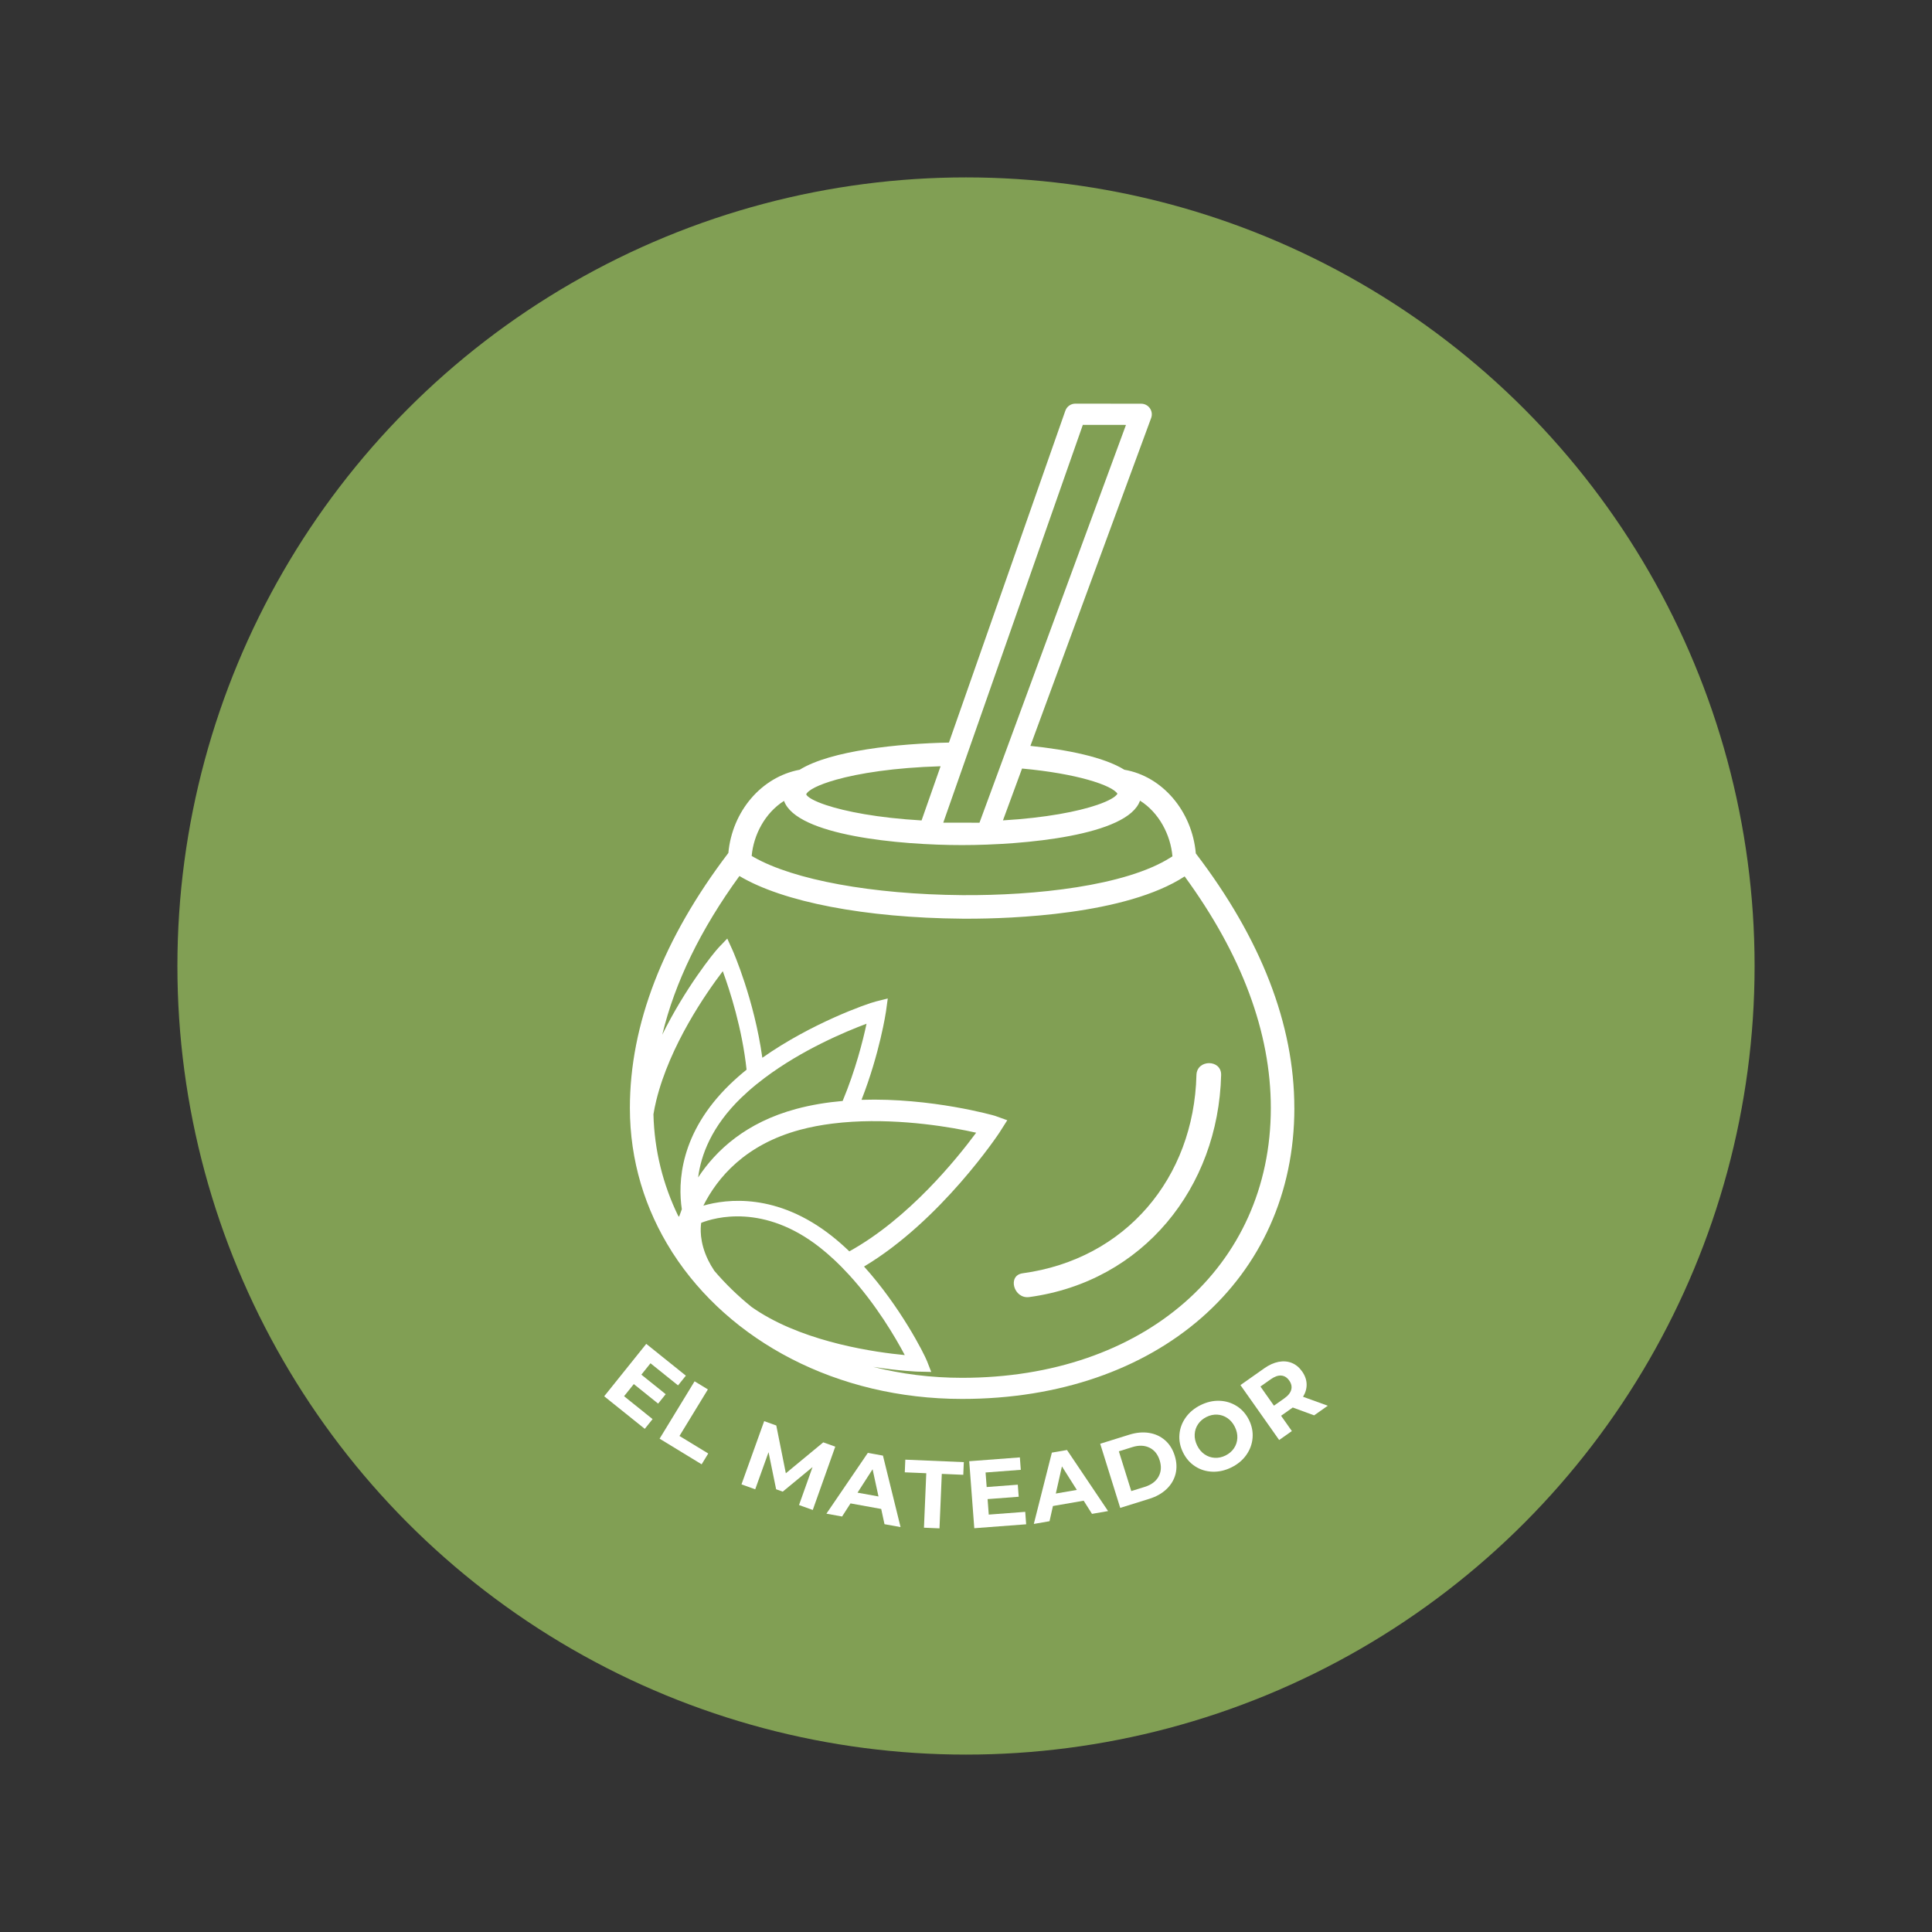 <?xml version="1.0" encoding="UTF-8"?>
<svg id="Capa_1" data-name="Capa 1" xmlns="http://www.w3.org/2000/svg" viewBox="0 0 1080 1080">
  <rect x="0" y="0" width="1080" height="1080" fill="#333333" stroke="none"/>
  <defs>
    <style>
      .cls-1 {
        fill: #fff;
      }

      .cls-1, .cls-2 {
        stroke-width: 0px;
      }

      .cls-2 {
        fill: #819f54;
      }
    </style>
  </defs>
  <circle class="cls-2" cx="540" cy="540" r="440.83"/>
  <g>
    <polygon class="cls-1" points="367.9 784.63 372.13 779.36 358.53 768.44 363.63 762.08 379.03 774.44 383.4 769 361.26 751.23 337.75 780.53 360.43 798.73 364.8 793.29 348.86 780.49 354.3 773.71 367.9 784.63"/>
    <polygon class="cls-1" points="395.71 776.69 388.28 772.16 368.72 804.23 392.22 818.56 395.91 812.52 379.83 802.71 395.71 776.69"/>
    <polygon class="cls-1" points="460.21 806.28 439.29 823.57 433.95 796.86 427.18 794.43 414.49 829.78 422.17 832.53 429.62 811.78 433.86 832.51 437.55 833.84 454.22 820.1 446.66 841.33 454.34 844.08 466.92 808.69 460.21 806.28"/>
    <path class="cls-1" d="M485.13,812.17l-23.16,33.98,8.76,1.59,4.71-7.33,17.16,3.11,1.84,8.51,8.98,1.62-9.84-39.95-8.45-1.53ZM479.36,834.41l8.42-13.09,3.3,15.21-11.72-2.12Z"/>
    <polygon class="cls-1" points="505.78 823.04 517.79 823.54 516.5 853.99 525.18 854.36 526.47 823.91 538.48 824.42 538.78 817.34 506.08 815.96 505.78 823.04"/>
    <polygon class="cls-1" points="552.72 846.67 552.07 838.01 569.46 836.69 568.95 829.95 551.56 831.26 550.94 823.13 570.63 821.64 570.11 814.69 541.8 816.83 544.63 854.28 573.63 852.09 573.11 845.13 552.72 846.67"/>
    <path class="cls-1" d="M588,812.03l-10.09,39.86,8.78-1.52,1.91-8.5,17.18-2.97,4.65,7.36,8.99-1.56-22.96-34.14-8.46,1.46ZM590.21,834.9l3.42-15.18,8.32,13.15-11.74,2.03Z"/>
    <path class="cls-1" d="M651.25,805.1c-2.5-2.18-5.47-3.55-8.92-4.1-3.45-.55-7.12-.22-11.02.99l-16.29,5.08,11.19,35.85,16.29-5.08c3.89-1.21,7.1-3.03,9.63-5.45s4.19-5.23,5.01-8.45c.81-3.21.66-6.61-.46-10.2-1.12-3.59-2.93-6.47-5.43-8.65ZM647.61,825.49c-1.51,2.66-4.06,4.55-7.64,5.67l-7.58,2.36-6.94-22.23,7.58-2.36c3.59-1.12,6.76-1.01,9.51.32,2.76,1.33,4.67,3.71,5.73,7.12,1.07,3.41.84,6.45-.67,9.12Z"/>
    <path class="cls-1" d="M691.35,786.01c-2.91-1.85-6.14-2.84-9.67-2.96-3.53-.12-7.05.68-10.54,2.41-3.49,1.73-6.27,4.04-8.33,6.94-2.06,2.9-3.23,6.06-3.5,9.49-.28,3.43.4,6.8,2.04,10.1,1.64,3.3,3.9,5.88,6.8,7.74,2.9,1.86,6.12,2.85,9.67,2.96,3.55.12,7.07-.69,10.57-2.42,3.49-1.73,6.26-4.04,8.3-6.93,2.04-2.89,3.21-6.05,3.5-9.49.29-3.44-.38-6.81-2.01-10.11-1.64-3.3-3.91-5.88-6.82-7.73ZM691.68,803.9c-.1,2.09-.73,3.98-1.88,5.69s-2.72,3.05-4.71,4.04c-1.99.98-4.01,1.42-6.06,1.3-2.05-.12-3.94-.77-5.67-1.95-1.72-1.18-3.1-2.81-4.13-4.9-1.03-2.08-1.5-4.17-1.39-6.26.1-2.09.73-3.98,1.88-5.69,1.15-1.71,2.72-3.05,4.71-4.04,1.99-.99,4.01-1.42,6.06-1.3,2.05.12,3.94.77,5.67,1.95,1.72,1.18,3.1,2.82,4.13,4.9,1.03,2.08,1.5,4.17,1.39,6.26Z"/>
    <path class="cls-1" d="M728.41,780.81c1.4-2.3,2.07-4.66,2-7.09-.07-2.43-.91-4.78-2.51-7.06-1.61-2.28-3.54-3.87-5.8-4.78-2.26-.9-4.71-1.1-7.35-.6-2.64.51-5.32,1.72-8.04,3.63l-13.29,9.37,21.64,30.7,7.1-5.01-6.03-8.55,6.18-4.36.35-.25,11.95,4.38,7.63-5.38-13.84-5.01ZM721.81,776.86c-.45,1.72-1.74,3.33-3.88,4.84l-5.79,4.08-7.54-10.7,5.79-4.08c2.13-1.5,4.08-2.19,5.84-2.05,1.76.14,3.25,1.07,4.46,2.79,1.2,1.7,1.57,3.4,1.12,5.12Z"/>
    <path class="cls-1" d="M575.37,725.07c63.58-8.65,105.67-61.1,107.25-124.11.22-8.88-13.57-8.88-13.8,0-1.45,57.57-39.58,102.98-97.12,110.81-8.76,1.19-5.03,14.49,3.67,13.3Z"/>
    <path class="cls-1" d="M723.54,619.37c0-46.62-18.55-94.5-55.07-142.3-2.05-23.61-18.69-43.15-39.94-46.78-11.47-7.11-31.9-11.2-52.53-13.33l67.5-183.3c.67-1.82.41-3.85-.7-5.44-1.11-1.59-2.92-2.54-4.86-2.54l-36.82-.04h0c-2.52,0-4.76,1.59-5.59,3.97l-65.07,185.49c-28.08.56-66.05,4.41-83.44,15.19-21.42,4.01-37.73,23.27-39.86,46.52-36.52,48-55.05,95.96-55.05,142.57,0,29.37,8.47,56.69,23.43,80.23v.05s.52.78.52.78c31.62,49.1,91.57,81.57,161.77,81.57,109.36,0,185.73-66.88,185.73-162.63ZM637.36,440.16s0,0,0,0c0,0,0,0,0,0,0,0,0,0,0,0ZM608.08,435.85c9.58,2.68,15.24,5.59,16.58,7.86-1.07,1.82-4.92,4.05-11.33,6.24-10.69,3.66-28.56,7.21-52.68,8.65h0c-.79.05-1.28.08-1.47.09.2-.01.69-.04,1.48-.09l10.67-28.98c15.47,1.42,27.83,3.73,36.76,6.23ZM527.55,459.13l10.87-30.97,4.6-13.11,62.29-177.55,24.12.03-65.69,178.38-4.72,12.81-11.2,30.41-.28.77-20.24-.03.26-.75ZM467.31,435.88c12.76-3.59,32.55-6.78,58.48-7.54l-10.63,30.29c.12,0,.24.01.34.02-.11,0-.22-.01-.34-.02h0c-24.58-1.43-42.69-5.03-53.38-8.59-6.56-2.19-10.35-4.35-11.12-5.98.96-2.31,6.65-5.36,16.64-8.17ZM438.28,447.71c6.96,19.38,64.55,24.7,99.47,24.7s92.78-5.35,99.52-24.84c10.64,6.68,17.12,19.15,18.13,31.13-.36.24-.74.46-1.1.69-25.19,15.93-75.78,21.3-116.43,21-50.33-.43-94.14-8.49-116.54-21.26-.38-.22-.77-.43-1.14-.65,1.06-11.8,7.44-24.04,18.09-30.78ZM379.61,680.2c-.18-.2-.37-.42-.56-.64-8.42-17.35-13.27-36.47-13.77-56.68.41-2.49.92-5.04,1.57-7.68,7.59-30.92,27.88-60.08,37.19-72.3,4.01,10.93,10.83,32.05,13.3,55.06-3.19,2.57-6.27,5.27-9.18,8.08-28.32,27.35-29.22,55.19-27.02,69.92-.57,1.46-1.07,2.88-1.53,4.24ZM392.82,702.26c.46.35.93.69,1.42,1.04-.5-.35-.97-.7-1.42-1.04h0ZM393.18,673.97s0,0,0,0c0,0,0,0,0,0,7.79-15.52,23.32-34.16,54.12-42.42,5.82-1.56,11.84-2.68,17.92-3.44,3.7-.47,7.42-.8,11.13-1.03,28.19-1.7,55.92,3.04,69.33,6.11-10.91,14.76-37.9,48.11-70.9,66.32-3.1-2.98-6.32-5.83-9.67-8.48-30.75-24.32-58.75-20.86-71.95-17.06h0ZM471.05,615.44c-8.68.76-17.41,2.16-25.86,4.43-28.13,7.54-44.93,23.12-54.93,38.33,1.59-12.55,7.53-28.55,24.14-44.59,1.23-1.19,2.5-2.35,3.78-3.49,2.95-2.63,6.03-5.13,9.19-7.5h0c20.97-15.77,45.2-25.93,57.03-30.35-2.02,9.47-6.17,25.94-13.36,43.18ZM420.04,730.52c-7.58-6.12-14.5-12.85-20.7-20.1-1.4-2.08-2.55-4.1-3.5-6.05-2.44-5.01-3.52-9.5-3.93-13.14,0-.05-.01-.06-.01-.06,0,0,0,0-.03-.35-.32-3.19-.13-5.7.11-7.26,7.51-2.95,35.03-10.98,66.58,13.97,2.56,2.02,5.03,4.17,7.43,6.39,1.52,1.41,3.01,2.86,4.47,4.33,1.42,1.44,2.82,2.91,4.17,4.39,15.23,16.63,26.09,35.29,31.15,44.86-16.26-1.54-53.76-6.82-81.02-23.85-1.66-1.04-3.23-2.08-4.72-3.12ZM513.41,766.75l7.16.17-2.33-5.98c-1.63-4.17-14.81-30.29-35.23-52.94-2.06,1.23-4.16,2.39-6.28,3.52,2.11-1.12,4.21-2.28,6.28-3.52,43.12-25.77,75.32-74.31,75.67-74.86l4.4-6.92-6.9-2.47c-.41-.14-35.57-10.2-74.58-8.94,10.19-26.05,13.61-48.93,13.66-49.29l1.01-7.35-6.7,1.67c-4.82,1.2-36.08,12.18-63.42,31.47-4.52-32.57-16.36-59.52-16.53-59.89l-3.07-6.76-4.78,4.99c-2.99,3.12-18.99,23.21-31.56,48.75,7.02-29.2,21.44-58.88,43.13-88.7,24.32,14.53,70.24,23.39,124.41,23.85.98,0,2.07.01,3.25.01,24.1,0,88.31-2.15,121.23-23.64,31.96,43.75,48.17,87.26,48.17,129.46,0,88.81-70.97,150.83-172.59,150.83-17.35,0-34.01-2.14-49.7-6.12,14.75,2.31,25.07,2.67,25.31,2.68Z"/>
  </g>
</svg>